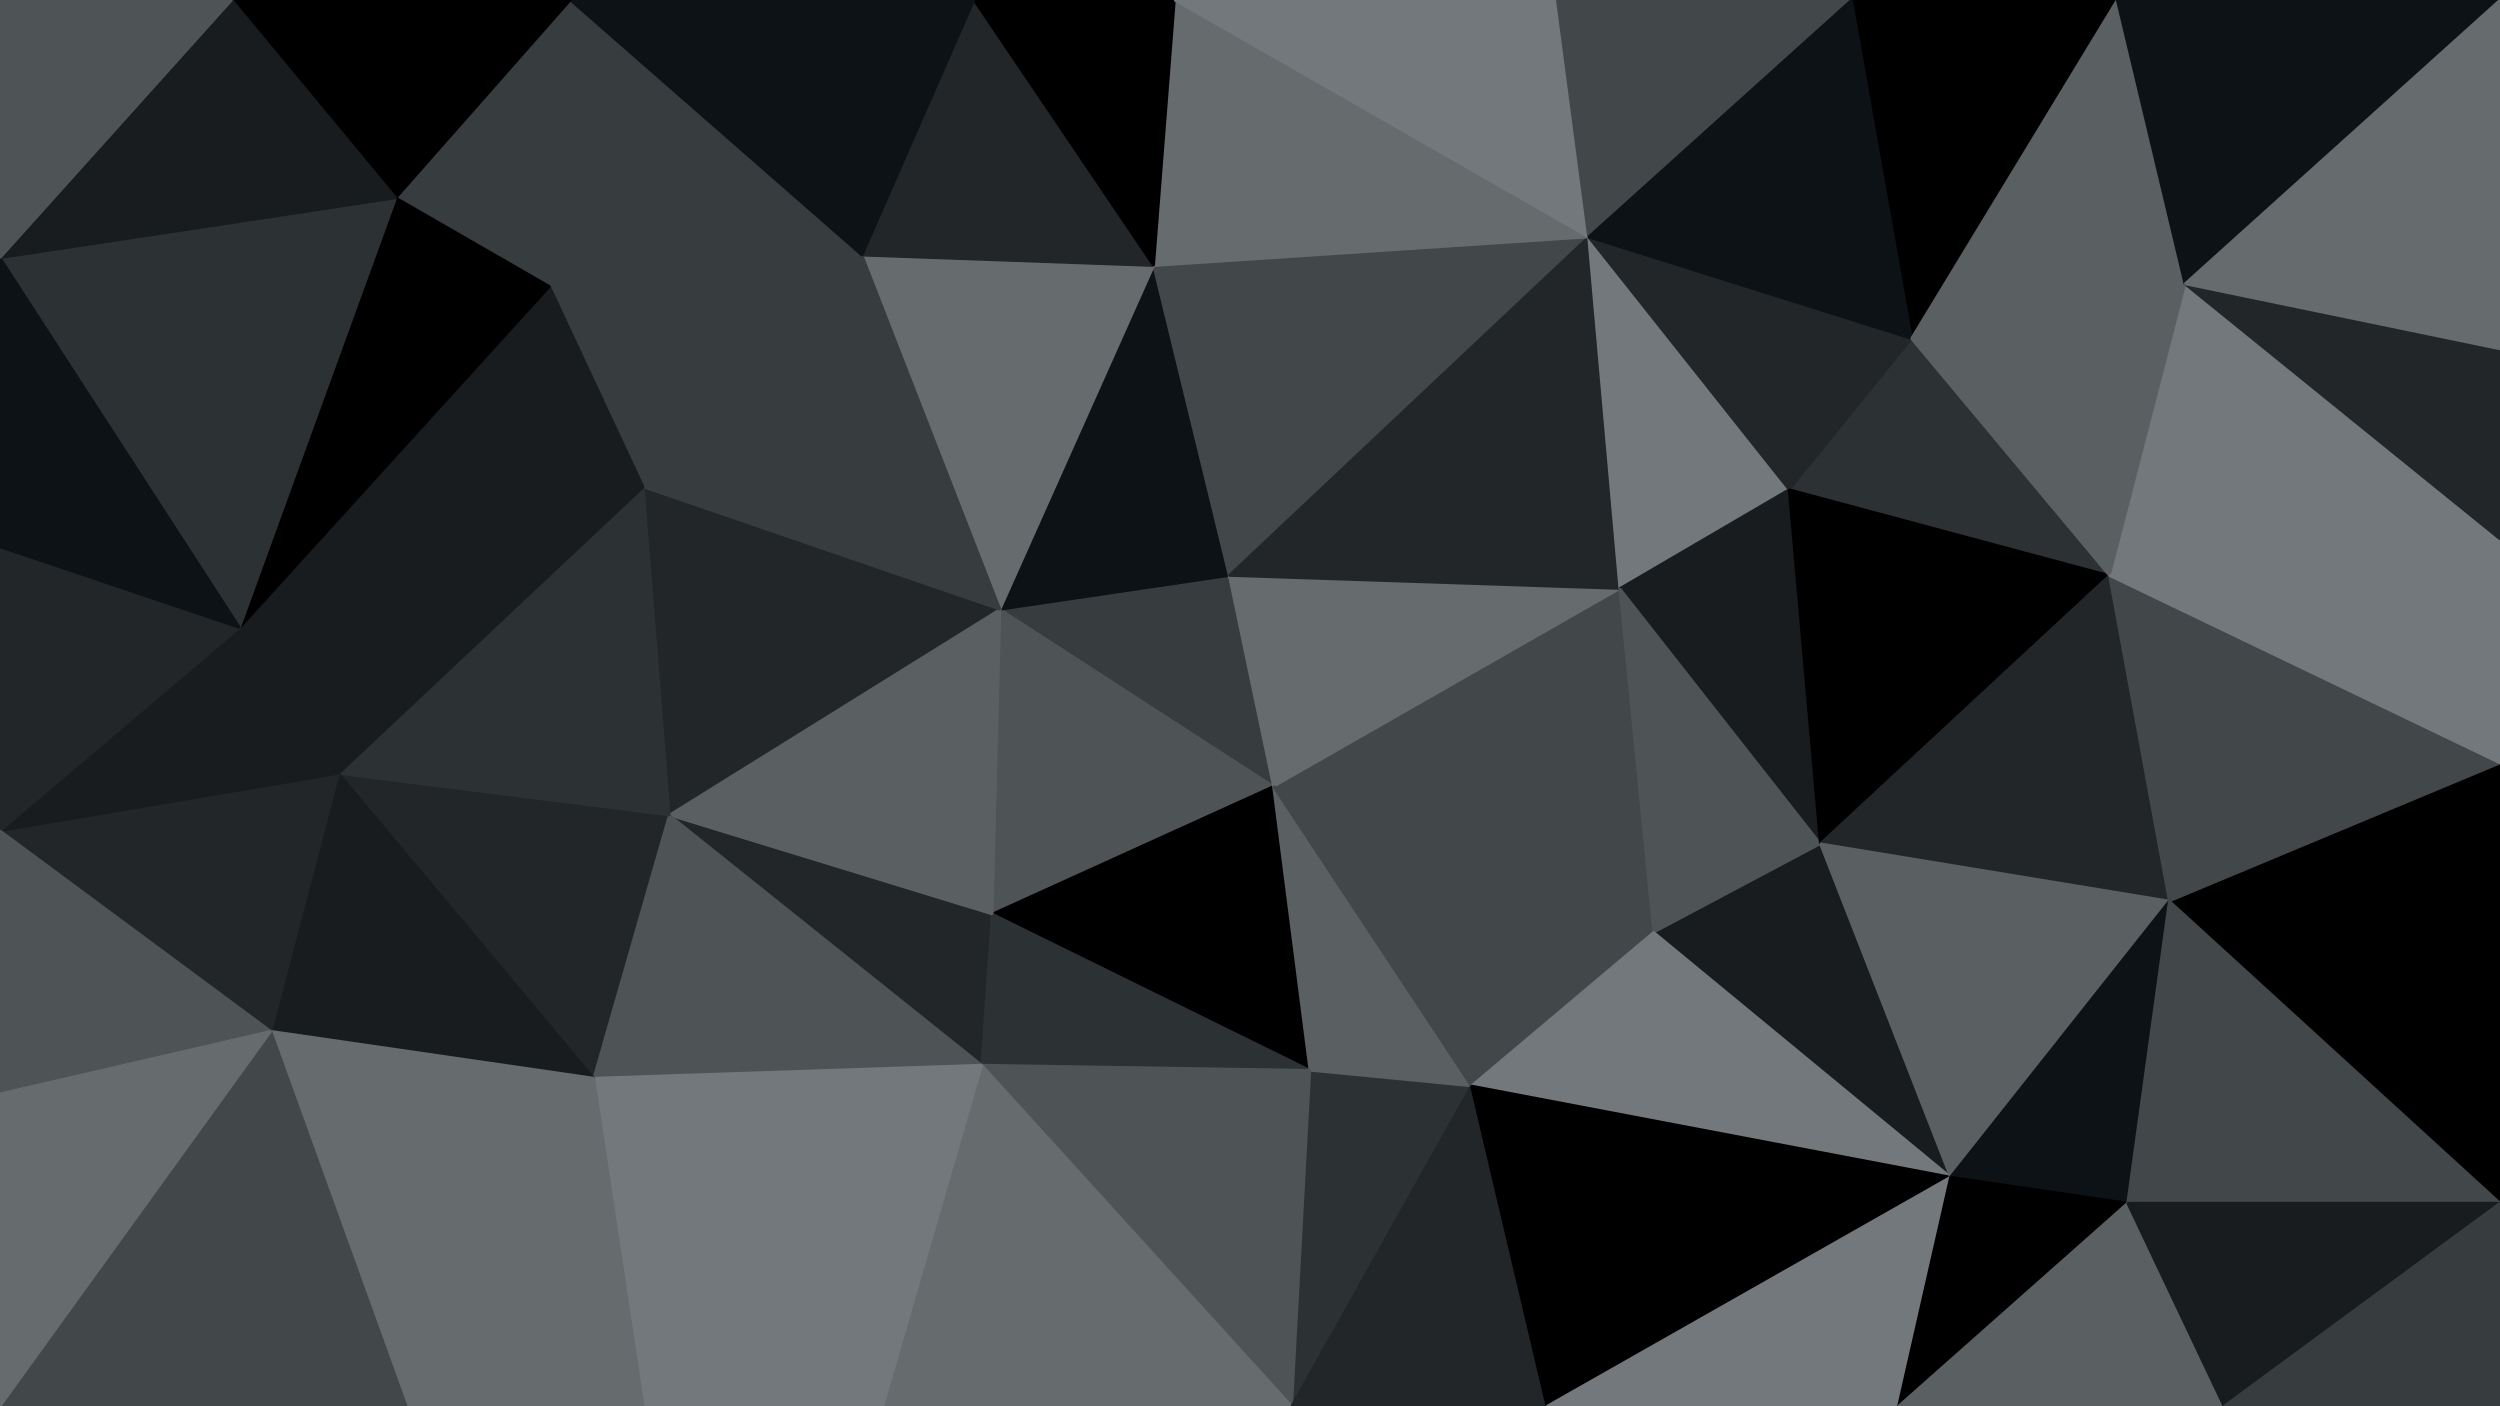 <svg id="visual" viewBox="0 0 960 540" width="960" height="540" xmlns="http://www.w3.org/2000/svg" xmlns:xlink="http://www.w3.org/1999/xlink" version="1.1"><g stroke-width="1" stroke-linejoin="bevel"><path d="M489 302L472 221L384 234Z" fill="#373c3f" stroke="#373c3f"></path><path d="M384 234L381 351L489 302Z" fill="#4e5356" stroke="#4e5356"></path><path d="M257 313L377 409L381 351Z" fill="#222629" stroke="#222629"></path><path d="M381 351L503 411L489 302Z" fill="#000000" stroke="#000000"></path><path d="M377 409L503 411L381 351Z" fill="#2c3134" stroke="#2c3134"></path><path d="M472 221L443 102L384 234Z" fill="#0c1215" stroke="#0c1215"></path><path d="M247 187L257 313L384 234Z" fill="#222629" stroke="#222629"></path><path d="M384 234L257 313L381 351Z" fill="#5a5f62" stroke="#5a5f62"></path><path d="M635 358L622 226L489 302Z" fill="#42474a" stroke="#42474a"></path><path d="M489 302L622 226L472 221Z" fill="#666b6e" stroke="#666b6e"></path><path d="M472 221L610 91L443 102Z" fill="#42474a" stroke="#42474a"></path><path d="M496 540L565 417L503 411Z" fill="#2c3134" stroke="#2c3134"></path><path d="M503 411L565 417L489 302Z" fill="#5a5f62" stroke="#5a5f62"></path><path d="M443 102L331 98L384 234Z" fill="#666b6e" stroke="#666b6e"></path><path d="M331 98L247 187L384 234Z" fill="#373c3f" stroke="#373c3f"></path><path d="M565 417L635 358L489 302Z" fill="#42474a" stroke="#42474a"></path><path d="M130 297L228 414L257 313Z" fill="#222629" stroke="#222629"></path><path d="M257 313L228 414L377 409Z" fill="#4e5356" stroke="#4e5356"></path><path d="M377 409L496 540L503 411Z" fill="#4e5356" stroke="#4e5356"></path><path d="M622 226L610 91L472 221Z" fill="#222629" stroke="#222629"></path><path d="M443 102L374 0L331 98Z" fill="#222629" stroke="#222629"></path><path d="M687 188L610 91L622 226Z" fill="#72787b" stroke="#72787b"></path><path d="M699 324L687 188L622 226Z" fill="#181c1f" stroke="#181c1f"></path><path d="M749 452L699 324L635 358Z" fill="#181c1f" stroke="#181c1f"></path><path d="M635 358L699 324L622 226Z" fill="#4e5356" stroke="#4e5356"></path><path d="M610 91L451 0L443 102Z" fill="#666b6e" stroke="#666b6e"></path><path d="M331 98L211 110L247 187Z" fill="#373c3f" stroke="#373c3f"></path><path d="M247 187L130 297L257 313Z" fill="#2c3134" stroke="#2c3134"></path><path d="M219 0L211 110L331 98Z" fill="#373c3f" stroke="#373c3f"></path><path d="M339 540L496 540L377 409Z" fill="#666b6e" stroke="#666b6e"></path><path d="M565 417L749 452L635 358Z" fill="#72787b" stroke="#72787b"></path><path d="M451 0L374 0L443 102Z" fill="#000000" stroke="#000000"></path><path d="M228 414L339 540L377 409Z" fill="#72787b" stroke="#72787b"></path><path d="M92 241L130 297L247 187Z" fill="#181c1f" stroke="#181c1f"></path><path d="M496 540L594 540L565 417Z" fill="#222629" stroke="#222629"></path><path d="M610 91L598 0L451 0Z" fill="#72787b" stroke="#72787b"></path><path d="M711 0L598 0L610 91Z" fill="#42474a" stroke="#42474a"></path><path d="M228 414L247 540L339 540Z" fill="#72787b" stroke="#72787b"></path><path d="M156 540L247 540L228 414Z" fill="#666b6e" stroke="#666b6e"></path><path d="M810 221L734 130L687 188Z" fill="#2c3134" stroke="#2c3134"></path><path d="M687 188L734 130L610 91Z" fill="#222629" stroke="#222629"></path><path d="M219 0L152 76L211 110Z" fill="#373c3f" stroke="#373c3f"></path><path d="M211 110L92 241L247 187Z" fill="#181c1f" stroke="#181c1f"></path><path d="M152 76L92 241L211 110Z" fill="#000000" stroke="#000000"></path><path d="M130 297L104 396L228 414Z" fill="#181c1f" stroke="#181c1f"></path><path d="M374 0L219 0L331 98Z" fill="#0c1215" stroke="#0c1215"></path><path d="M0 319L104 396L130 297Z" fill="#222629" stroke="#222629"></path><path d="M594 540L749 452L565 417Z" fill="#000000" stroke="#000000"></path><path d="M699 324L810 221L687 188Z" fill="#000000" stroke="#000000"></path><path d="M833 346L810 221L699 324Z" fill="#222629" stroke="#222629"></path><path d="M104 396L156 540L228 414Z" fill="#666b6e" stroke="#666b6e"></path><path d="M813 0L711 0L734 130Z" fill="#000000" stroke="#000000"></path><path d="M734 130L711 0L610 91Z" fill="#0c1215" stroke="#0c1215"></path><path d="M594 540L729 540L749 452Z" fill="#72787b" stroke="#72787b"></path><path d="M749 452L833 346L699 324Z" fill="#5a5f62" stroke="#5a5f62"></path><path d="M817 462L833 346L749 452Z" fill="#0c1215" stroke="#0c1215"></path><path d="M729 540L817 462L749 452Z" fill="#000000" stroke="#000000"></path><path d="M960 207L839 109L810 221Z" fill="#72787b" stroke="#72787b"></path><path d="M810 221L839 109L734 130Z" fill="#5a5f62" stroke="#5a5f62"></path><path d="M92 241L0 319L130 297Z" fill="#181c1f" stroke="#181c1f"></path><path d="M104 396L0 540L156 540Z" fill="#42474a" stroke="#42474a"></path><path d="M0 210L0 319L92 241Z" fill="#222629" stroke="#222629"></path><path d="M0 99L92 241L152 76Z" fill="#2c3134" stroke="#2c3134"></path><path d="M0 99L0 210L92 241Z" fill="#0c1215" stroke="#0c1215"></path><path d="M219 0L89 0L152 76Z" fill="#000000" stroke="#000000"></path><path d="M0 319L0 420L104 396Z" fill="#4e5356" stroke="#4e5356"></path><path d="M839 109L813 0L734 130Z" fill="#5a5f62" stroke="#5a5f62"></path><path d="M89 0L0 99L152 76Z" fill="#181c1f" stroke="#181c1f"></path><path d="M960 462L960 293L833 346Z" fill="#000000" stroke="#000000"></path><path d="M833 346L960 293L810 221Z" fill="#42474a" stroke="#42474a"></path><path d="M729 540L854 540L817 462Z" fill="#5a5f62" stroke="#5a5f62"></path><path d="M0 420L0 540L104 396Z" fill="#666b6e" stroke="#666b6e"></path><path d="M89 0L0 0L0 99Z" fill="#4e5356" stroke="#4e5356"></path><path d="M960 462L833 346L817 462Z" fill="#42474a" stroke="#42474a"></path><path d="M839 109L960 0L813 0Z" fill="#0c1215" stroke="#0c1215"></path><path d="M960 293L960 207L810 221Z" fill="#72787b" stroke="#72787b"></path><path d="M960 207L960 134L839 109Z" fill="#222629" stroke="#222629"></path><path d="M854 540L960 462L817 462Z" fill="#181c1f" stroke="#181c1f"></path><path d="M854 540L960 540L960 462Z" fill="#373c3f" stroke="#373c3f"></path><path d="M960 134L960 0L839 109Z" fill="#666b6e" stroke="#666b6e"></path></g></svg>